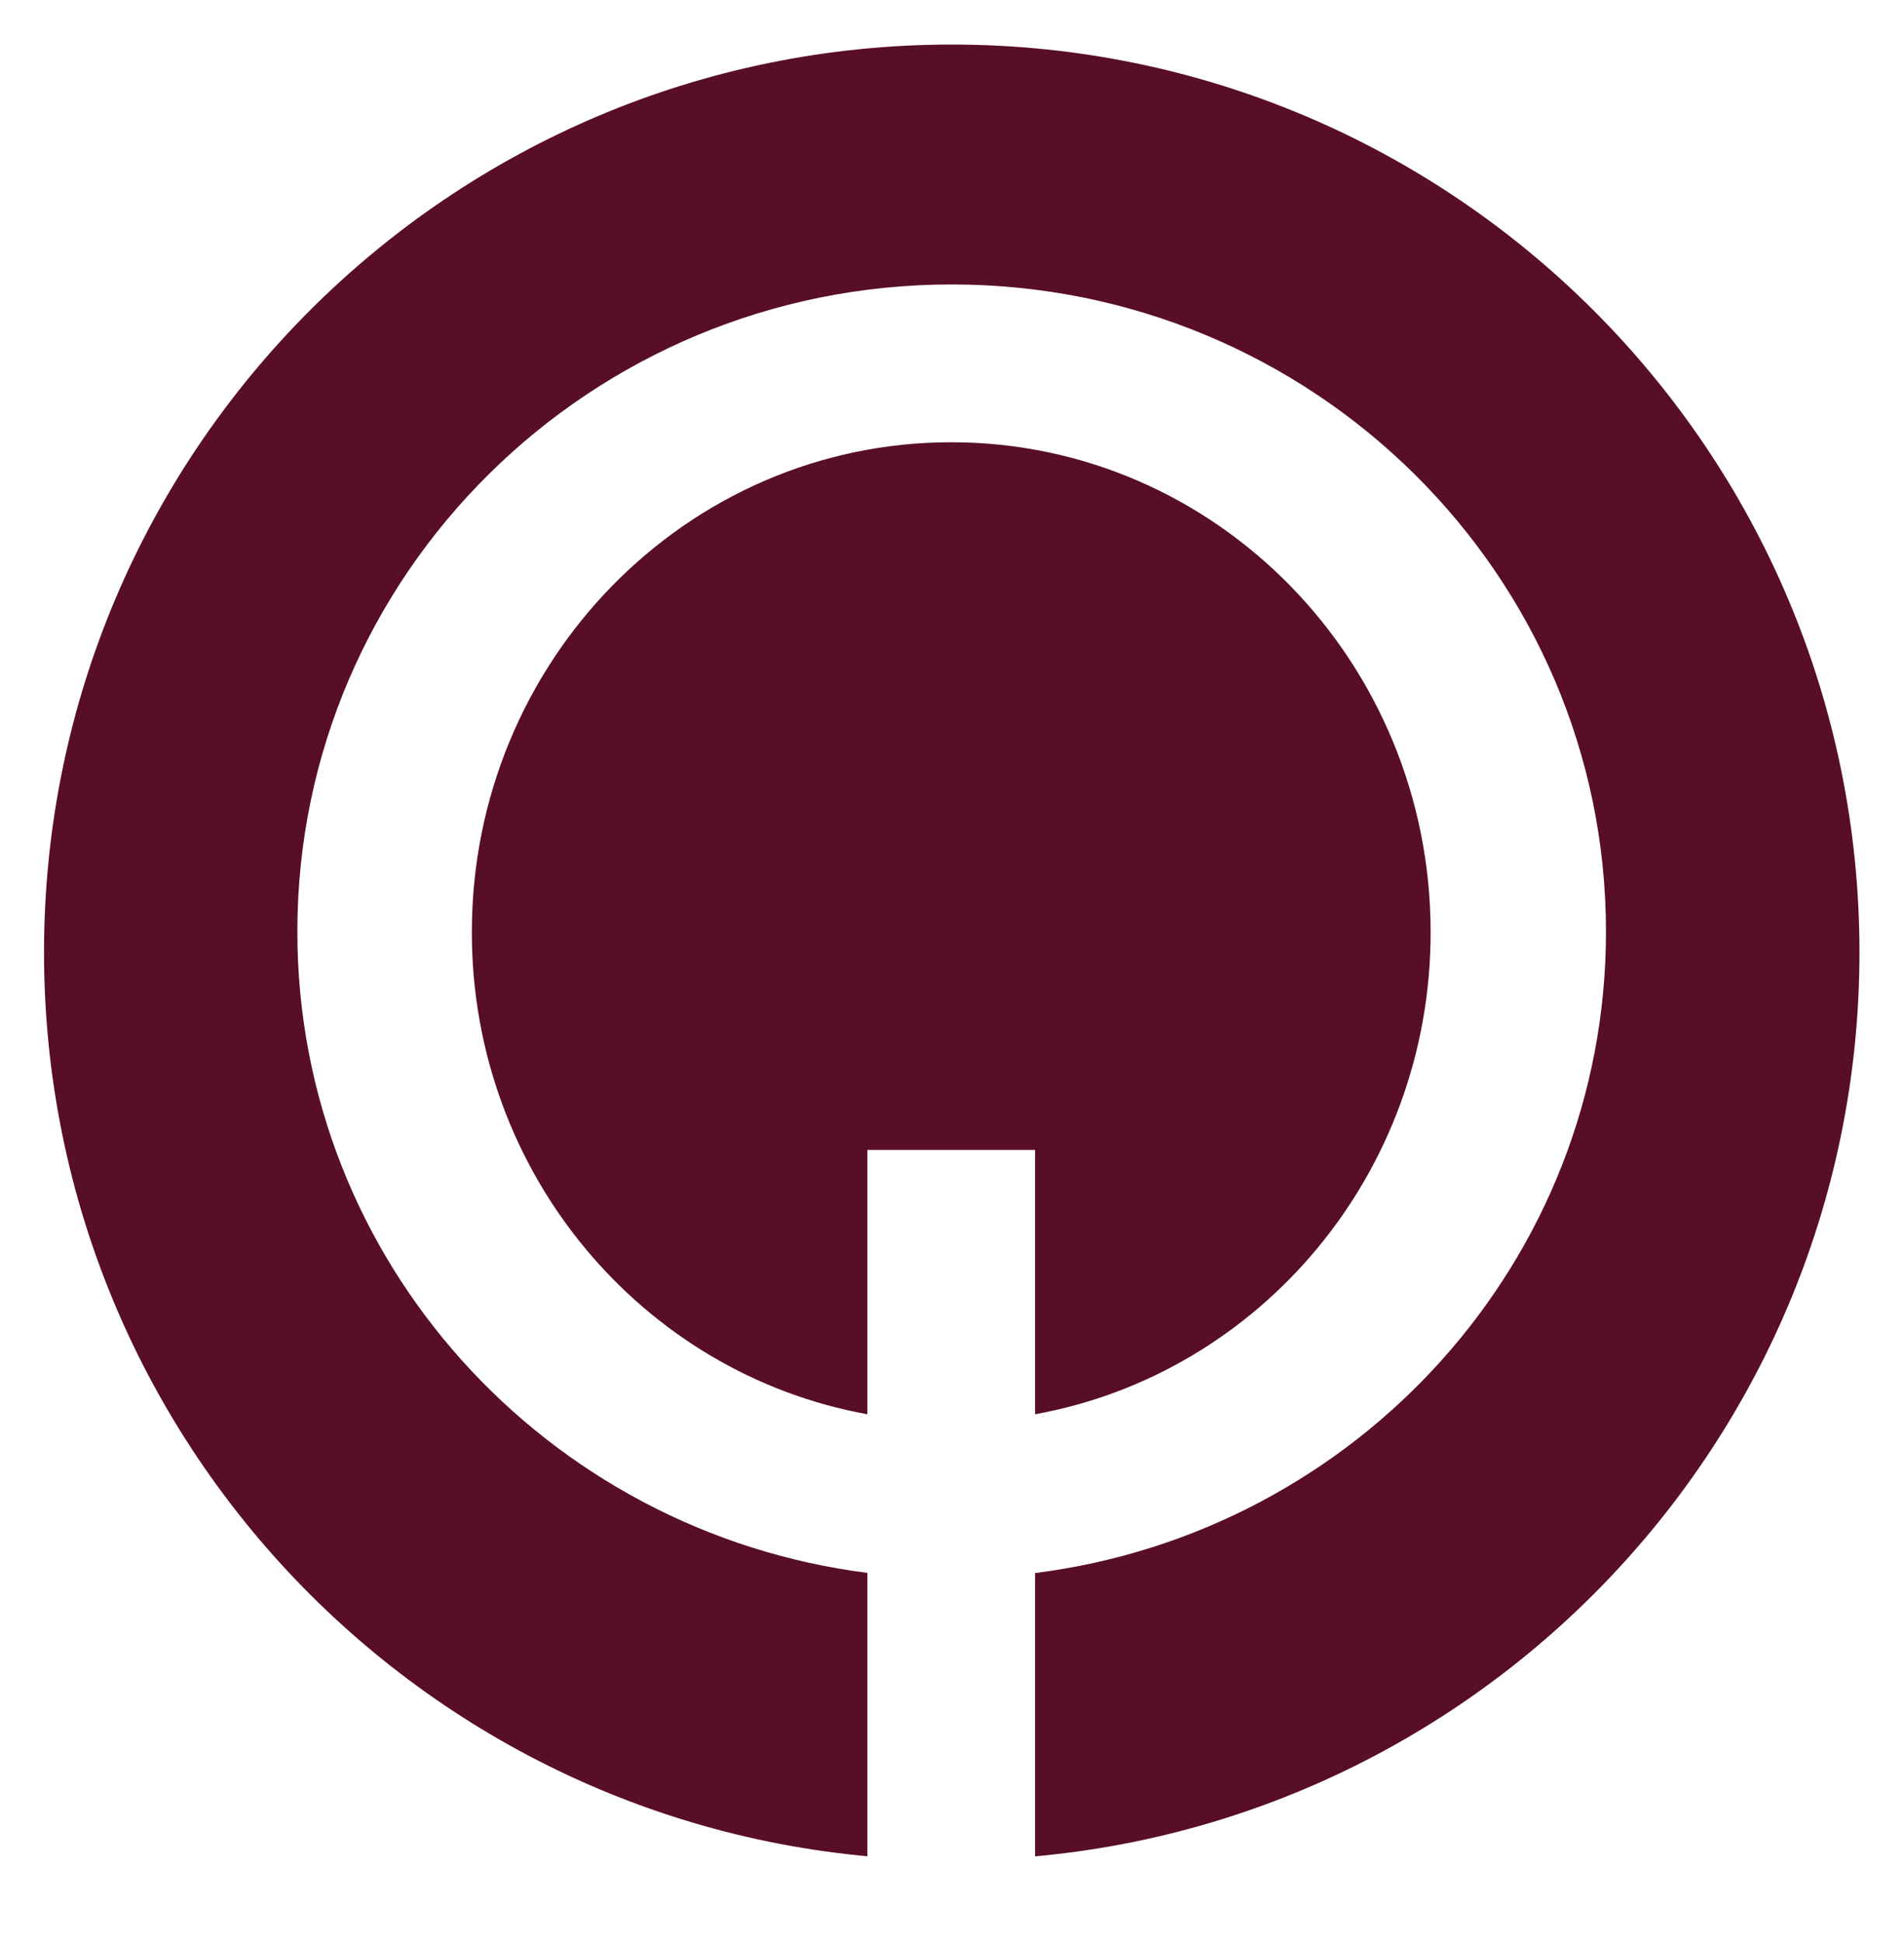 <?xml version="1.0" encoding="UTF-8" standalone="no"?>
<!-- Created with Inkscape (http://www.inkscape.org/) -->

<svg
   xmlns:dc="http://purl.org/dc/elements/1.1/"
   xmlns:cc="http://creativecommons.org/ns#"
   xmlns:rdf="http://www.w3.org/1999/02/22-rdf-syntax-ns#"
   xmlns:svg="http://www.w3.org/2000/svg"
   xmlns="http://www.w3.org/2000/svg"
   xmlns:sodipodi="http://sodipodi.sourceforge.net/DTD/sodipodi-0.dtd"
   xmlns:inkscape="http://www.inkscape.org/namespaces/inkscape"
   version="1.1"
   id="svg9"
   xml:space="preserve"
   width="176.914"
   height="180.531"
   viewBox="0 0 176.914 180.531"
   sodipodi:docname="qyteraIconShadowLight.svg"
   inkscape:version="0.91 r13725"><defs
     id="defs13"><clipPath
       clipPathUnits="userSpaceOnUse"
       id="clipPath23"><path
         d="m 0,153.071 391.181,0 L 391.181,0 0,0 Z"
         id="path21"
         inkscape:connector-curvature="0" /></clipPath><filter
       inkscape:collect="always"
       style="color-interpolation-filters:sRGB"
       id="filter4206"
       x="-0.024"
       width="1.049"
       y="-0.024"
       height="1.047"><feGaussianBlur
         inkscape:collect="always"
         stdDeviation="1.279"
         id="feGaussianBlur4208" /></filter></defs><sodipodi:namedview
     id="namedview11"
     pagecolor="#ffffff"
     bordercolor="#666666"
     borderopacity="1.0"
     inkscape:pageshadow="2"
     inkscape:pageopacity="0.0"
     inkscape:pagecheckerboard="0"
     showgrid="false"
     inkscape:zoom="2.3142062"
     inkscape:cx="59.327995"
     inkscape:cy="76.886933"
     inkscape:window-width="1920"
     inkscape:window-height="1137"
     inkscape:window-x="-8"
     inkscape:window-y="-8"
     inkscape:window-maximized="1"
     inkscape:current-layer="g15"
     fit-margin-top="0"
     fit-margin-left="0"
     fit-margin-right="0"
     fit-margin-bottom="0" /><g
     id="g15"
     inkscape:groupmode="layer"
     inkscape:label="Qytera-Logo-CMYK"
     transform="matrix(1.333,0,0,-1.333,-10.36,190.485)"
     style="display:inline"><path
       style="fill:#ffffff;fill-opacity:1;fill-rule:nonzero;stroke:none;stroke-width:1.5;stroke-miterlimit:4;stroke-dasharray:none;stroke-opacity:1;filter:url(#filter4206)"
       d="m 74.112,139.794 c -34.944,0 -63.272,-28.328 -63.272,-63.272 0,-32.962 25.207,-60.032 57.394,-62.999 l 0,-2.988 11.688,0 0,2.982 c 32.222,2.933 57.464,30.018 57.464,63.004 0,34.944 -28.329,63.272 -63.274,63.272 z"
       id="path4143"
       inkscape:connector-curvature="0" /><g
       id="g4137"><path
         transform="translate(74.113,13.249)"
         inkscape:connector-curvature="0"
         id="path27"
         style="fill:#580e24;fill-opacity:1;fill-rule:nonzero;stroke:none;stroke-width:1.5;stroke-miterlimit:4;stroke-dasharray:none;stroke-opacity:1"
         d="m 0,0 c 34.945,0 63.273,28.328 63.273,63.273 0,34.944 -28.328,63.272 -63.273,63.272 -34.944,0 -63.273,-28.328 -63.273,-63.272 C -63.273,28.328 -34.944,0 0,0" /><path
         inkscape:connector-curvature="0"
         id="path51"
         style="fill:#ffffff;fill-opacity:1;fill-rule:nonzero;stroke:none"
         d="m 119.717,77.963 c 0,24.914 -20.42,45.111 -45.609,45.111 -25.189,0 -45.609,-20.197 -45.609,-45.111 0,-22.939 17.327,-41.838 39.735,-44.694 l 0,-22.734 11.688,0 0,22.724 c 22.437,2.83 39.795,21.743 39.795,44.704 m -12.223,-0.04 c 0,-16.819 -11.909,-30.768 -27.572,-33.597 l 0,18.427 -11.688,0 0,-18.427 c -15.664,2.829 -27.572,16.778 -27.572,33.597 0,18.862 14.961,34.152 33.416,34.152 18.455,0 33.416,-15.29 33.416,-34.152" /></g></g></svg>
